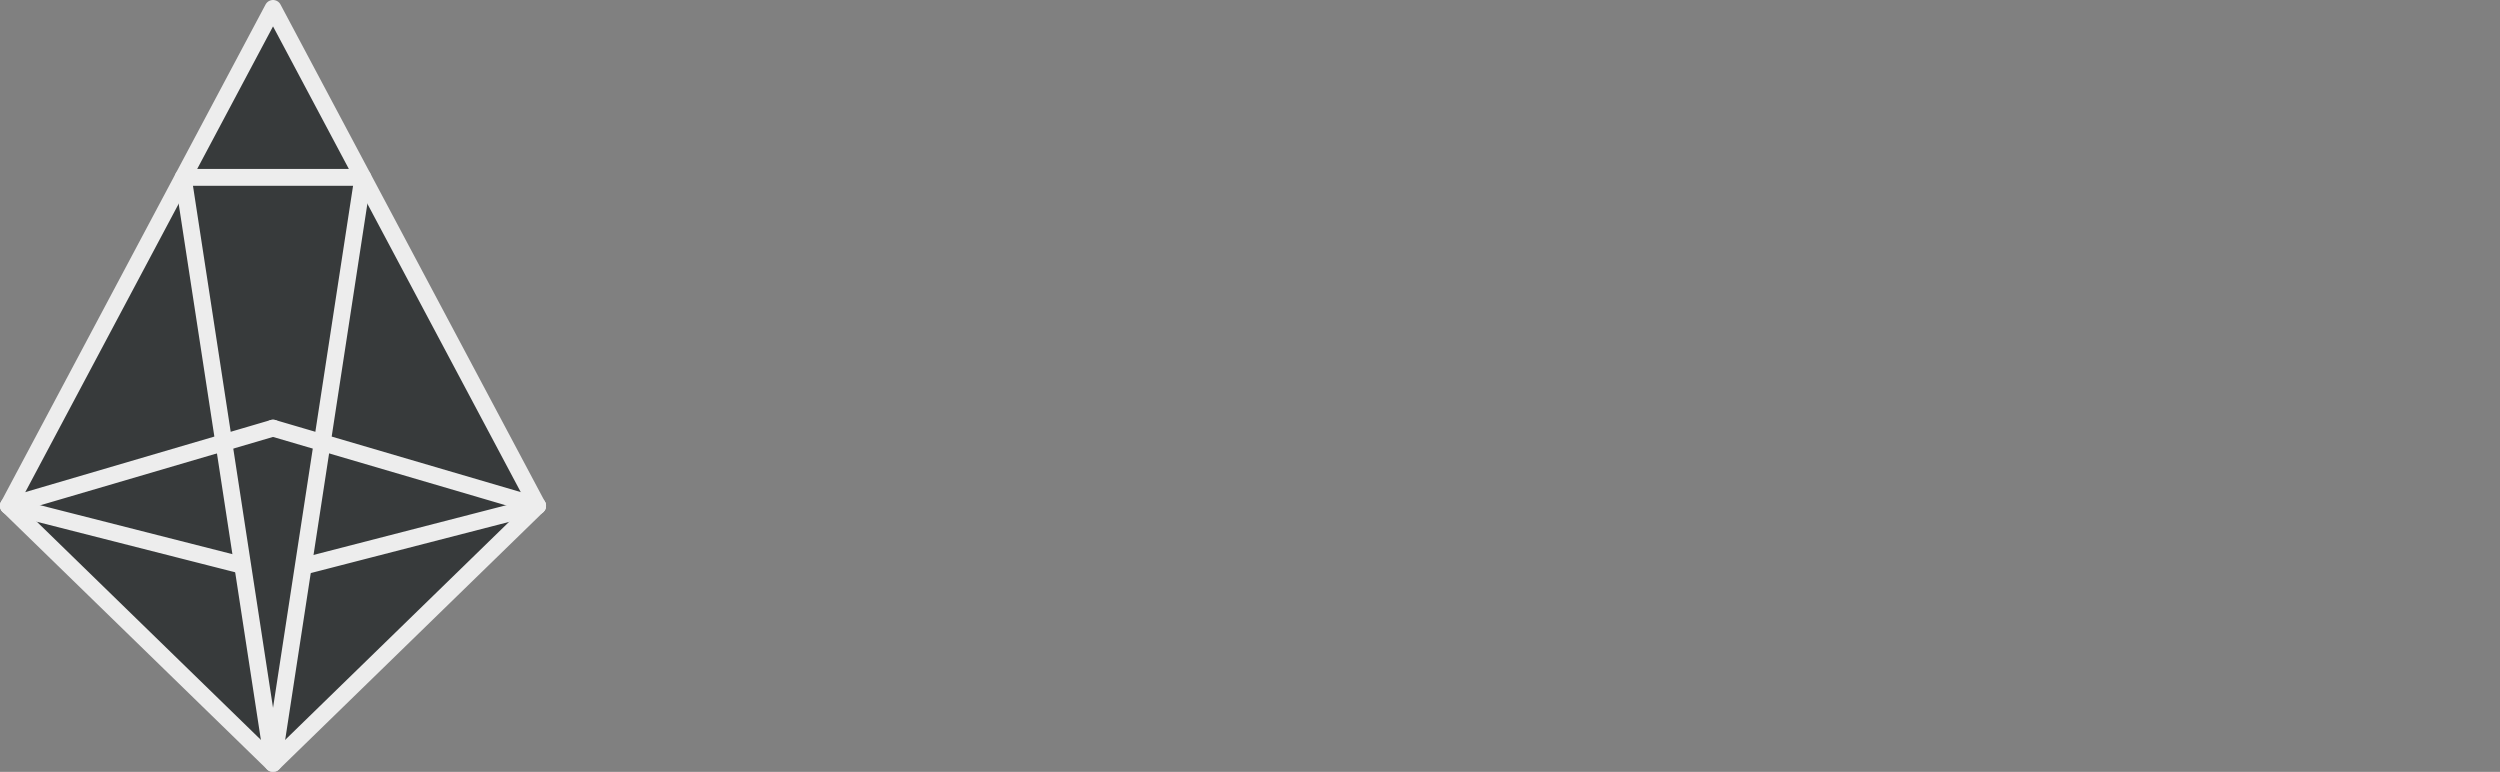 <svg id="b595703c-f17b-45ac-934e-d34f842ae2d9" data-name="Layer 1" xmlns="http://www.w3.org/2000/svg" viewBox="0 0 1037.52 320.34">
  <rect x="0" y="0" width="1037.52" height="320.34" fill="#808080" stroke="none"/>
  <defs>
    <style>
      .e1c162ba-e672-4145-b1e9-fa7dcb770481 {
        opacity: 0.95;
      }

      .bbdefb45-a7d2-4ce0-8048-9830cfc0952a {
        fill: #333738;
      }

      .a90a28cf-cff2-4dd6-8ab9-82cc32d7aa79, .bbdefb45-a7d2-4ce0-8048-9830cfc0952a {
        stroke: #f2f2f2;
        stroke-linecap: round;
        stroke-linejoin: round;
        stroke-width: 7px;
      }

      .a90a28cf-cff2-4dd6-8ab9-82cc32d7aa79 {
        fill: none;
      }

      .b77e305a-40a7-4900-9479-6029b1eb3053 {
        fill: #bdc2c6;
      }
    </style>
  </defs>
  <title>alcorlogo</title>
  <g class="e1c162ba-e672-4145-b1e9-fa7dcb770481">
    <polygon class="bbdefb45-a7d2-4ce0-8048-9830cfc0952a" points="113.31 316.84 3.5 209.93 113.31 3.5 223.11 209.93 113.31 316.84"/>
    <line class="a90a28cf-cff2-4dd6-8ab9-82cc32d7aa79" x1="100.3" y1="234.57" x2="3.5" y2="209.93"/>
    <line class="a90a28cf-cff2-4dd6-8ab9-82cc32d7aa79" x1="223.11" y1="209.93" x2="127.58" y2="234.57"/>
    <polygon class="a90a28cf-cff2-4dd6-8ab9-82cc32d7aa79" points="113.31 316.84 76.01 73.62 150.6 73.62 113.31 316.84"/>
    <line class="a90a28cf-cff2-4dd6-8ab9-82cc32d7aa79" x1="3.5" y1="209.93" x2="113.3" y2="177.68"/>
    <line class="a90a28cf-cff2-4dd6-8ab9-82cc32d7aa79" x1="223.11" y1="209.93" x2="113.3" y2="177.68"/>
  </g>
</svg>
